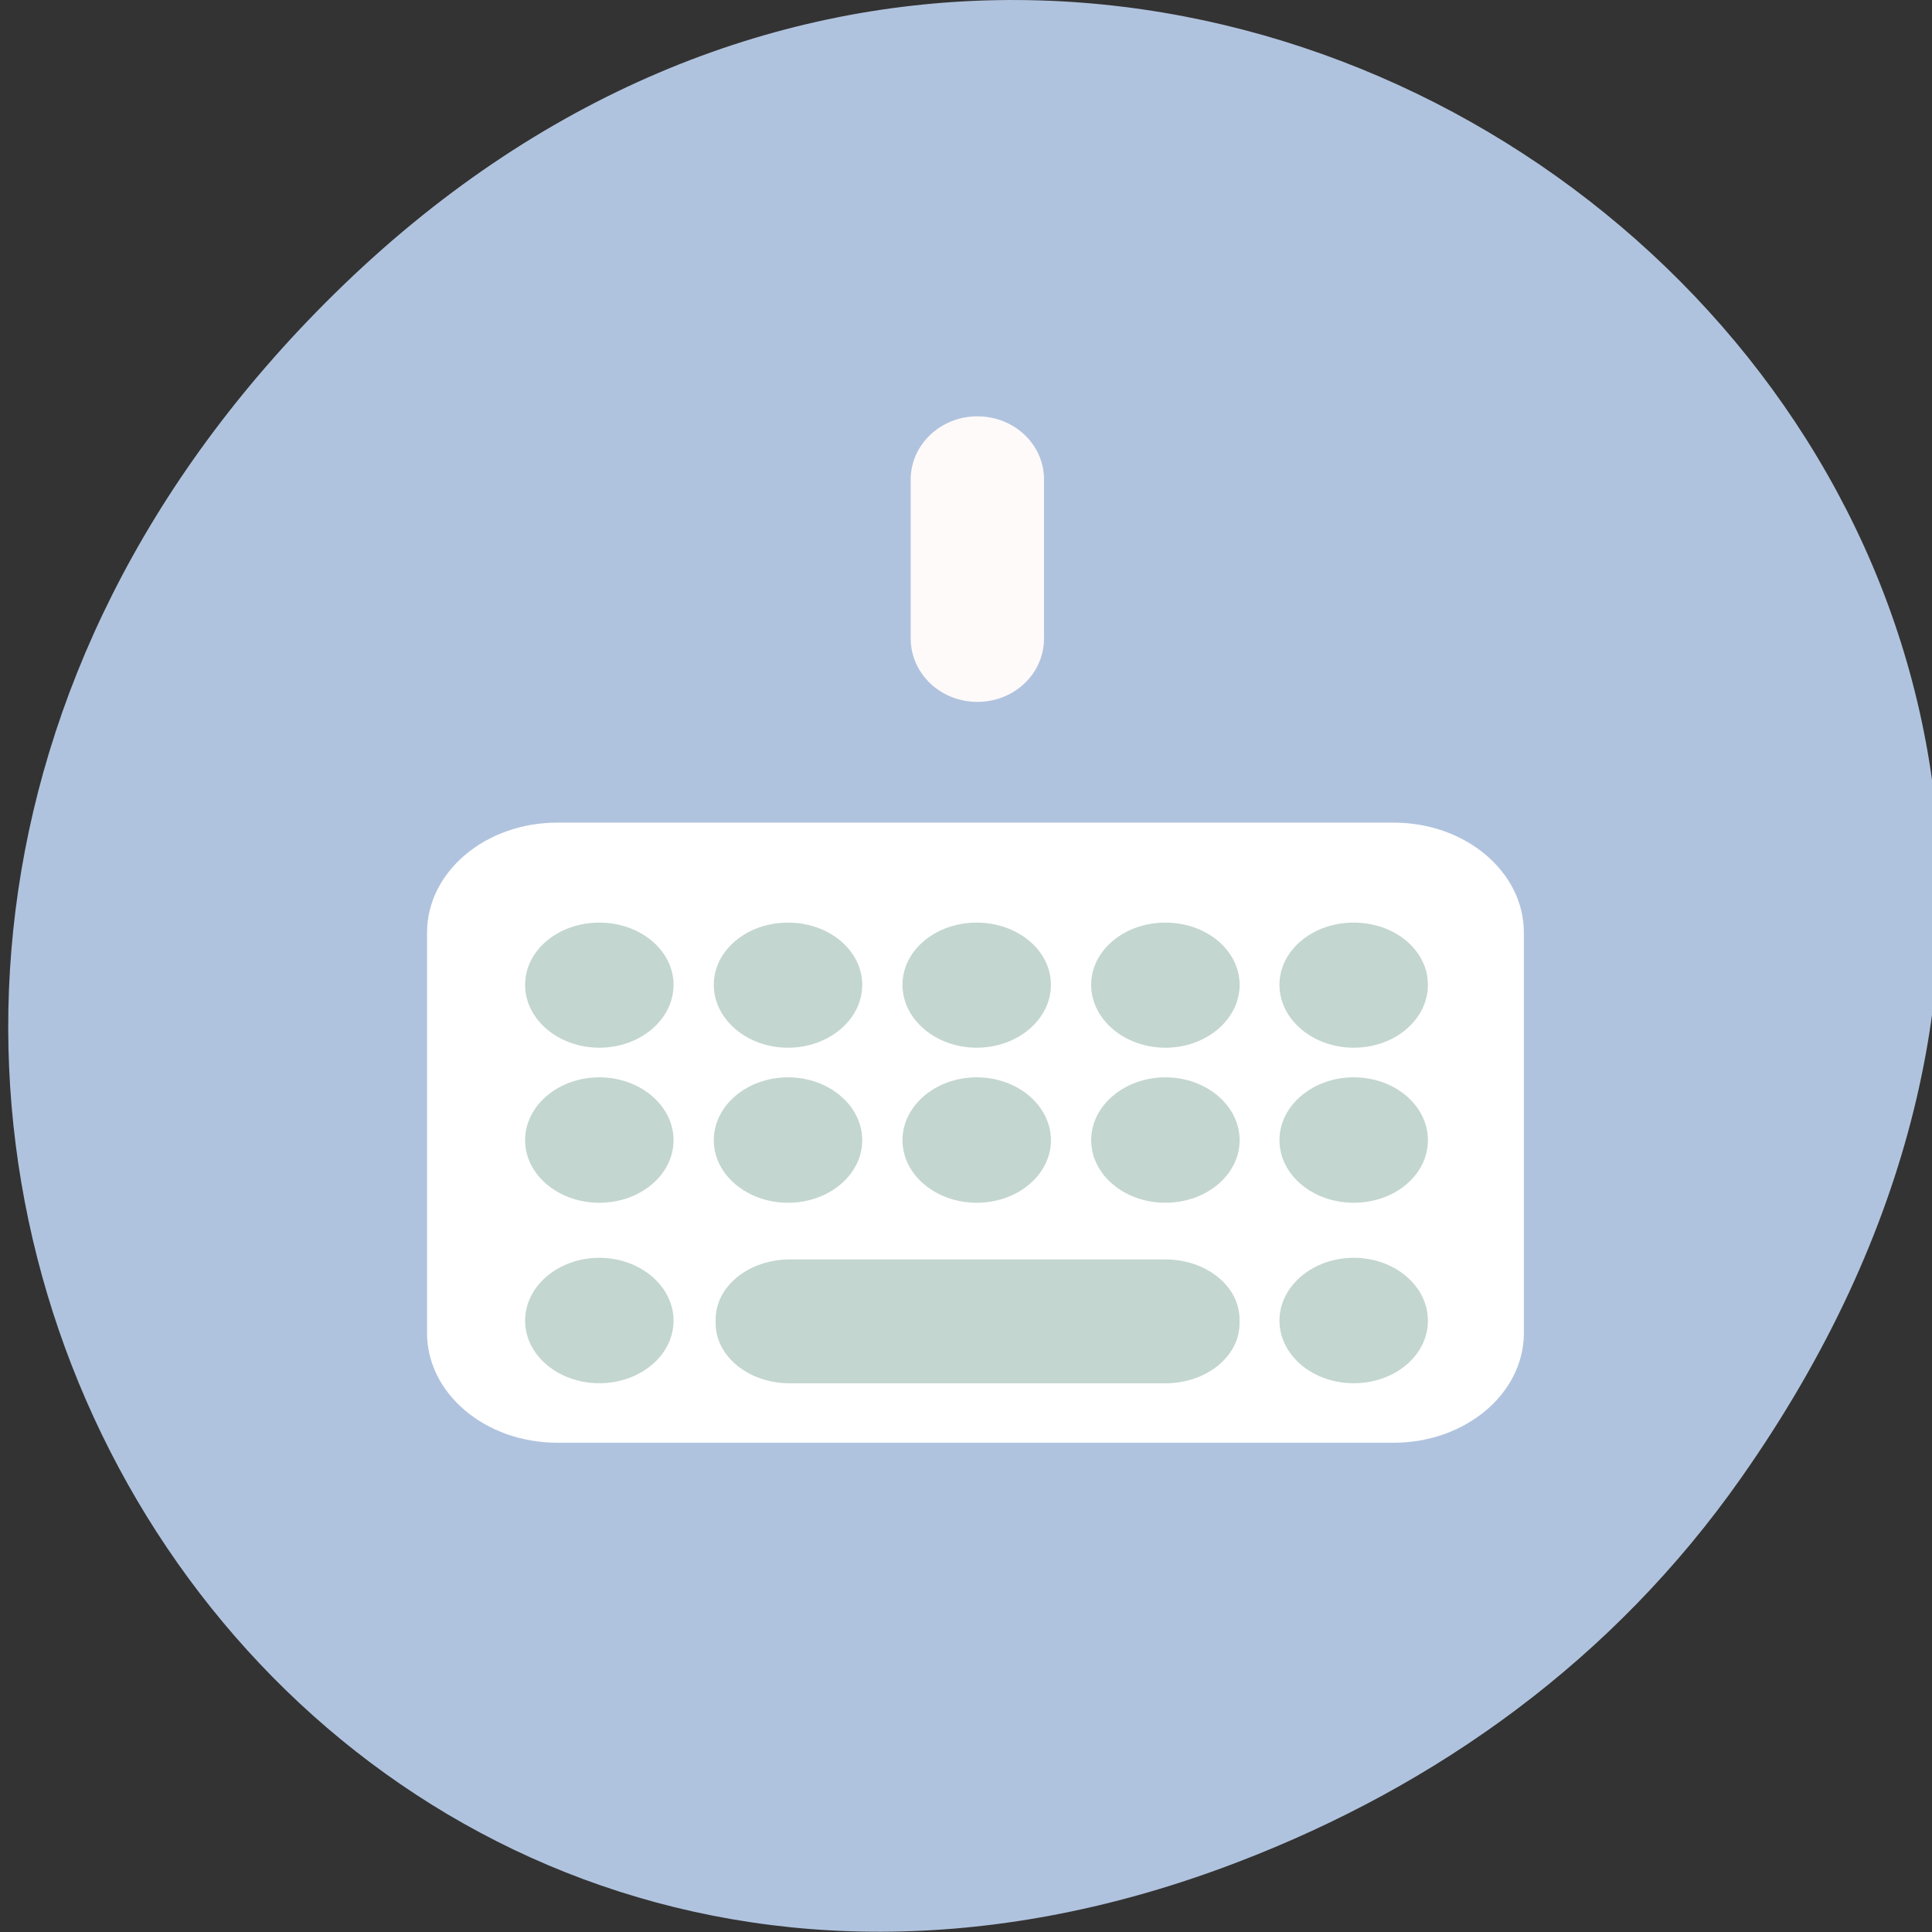 <svg xmlns="http://www.w3.org/2000/svg" viewBox="0 0 24 24"><rect x="0" y="0" width="24" height="24" fill="#333333" stroke="none"/><path d="m 21.629 18.359 c 8.629 -12.273 -7.309 -24.711 -17.473 -14.711 c -9.578 9.422 -0.699 24.062 11.219 19.484 c 2.488 -0.953 4.672 -2.52 6.254 -4.773" style="fill:#b0c3de"/><path d="m 18.766 11.477 c 0 -0.438 -0.367 -0.789 -0.828 -0.789 h -2.07 c -0.457 0 -0.828 0.352 -0.828 0.789 c 0 0.434 0.371 0.785 0.828 0.785 h 2.07 c 0.461 0 0.828 -0.352 0.828 -0.785 m -1.695 -3.906 c 0 -0.203 -0.082 -0.398 -0.242 -0.555 c -0.328 -0.309 -0.848 -0.309 -1.172 0 l -1.461 1.391 c -0.328 0.312 -0.328 0.805 0 1.117 c 0.32 0.305 0.844 0.305 1.168 0 l 1.465 -1.391 c 0.16 -0.156 0.242 -0.359 0.242 -0.562 m 0 7.805 c 0 -0.199 -0.082 -0.406 -0.242 -0.559 l -1.465 -1.391 c -0.324 -0.309 -0.848 -0.309 -1.168 0 c -0.328 0.309 -0.328 0.805 0 1.113 l 1.461 1.391 c 0.324 0.312 0.844 0.312 1.172 0 c 0.16 -0.152 0.242 -0.352 0.242 -0.555 m -4.102 -9.418 c 0 -0.434 -0.367 -0.785 -0.828 -0.785 c -0.457 0 -0.828 0.352 -0.828 0.785 v 1.973 c 0 0.438 0.371 0.789 0.828 0.789 c 0.461 0 0.828 -0.352 0.828 -0.789 m 0 7.09 c 0 -0.434 -0.367 -0.785 -0.828 -0.785 c -0.457 0 -0.828 0.352 -0.828 0.785 v 1.973 c 0 0.438 0.371 0.789 0.828 0.789 c 0.461 0 0.828 -0.352 0.828 -0.789 m -2.633 -8.023 c 0 -0.203 -0.082 -0.406 -0.242 -0.562 l -1.461 -1.391 c -0.328 -0.309 -0.852 -0.309 -1.172 0 c -0.328 0.309 -0.328 0.805 0 1.117 l 1.461 1.391 c 0.324 0.305 0.844 0.305 1.172 0 c 0.16 -0.156 0.242 -0.355 0.242 -0.555 m 0 5.008 c 0 -0.199 -0.082 -0.398 -0.242 -0.551 c -0.328 -0.309 -0.848 -0.309 -1.172 0 l -1.461 1.391 c -0.328 0.309 -0.328 0.809 0 1.113 c 0.32 0.312 0.844 0.312 1.172 0 l 1.461 -1.391 c 0.16 -0.156 0.242 -0.359 0.242 -0.562 m -1.094 -2.504 c 0 -0.434 -0.367 -0.785 -0.828 -0.785 h -2.07 c -0.453 0 -0.824 0.352 -0.824 0.785 c 0 0.438 0.371 0.789 0.824 0.789 h 2.07 c 0.461 0 0.828 -0.352 0.828 -0.789" style="fill:#fffafa"/><path d="m 6.922 10.219 h 10.391 c 0.891 0 1.617 0.609 1.617 1.367 v 4.973 c 0 0.754 -0.727 1.363 -1.617 1.363 h -10.391 c -0.891 0 -1.617 -0.609 -1.617 -1.363 v -4.973 c 0 -0.758 0.727 -1.367 1.617 -1.367" style="fill:#fff"/><g style="fill:#c3d6cf"><path d="m 7.445 11.461 c 0.508 0 0.922 0.344 0.922 0.773 c 0 0.43 -0.414 0.781 -0.922 0.781 c -0.508 0 -0.922 -0.352 -0.922 -0.781 c 0 -0.43 0.414 -0.773 0.922 -0.773"/><path d="m 9.789 11.461 c 0.508 0 0.922 0.344 0.922 0.773 c 0 0.43 -0.414 0.781 -0.922 0.781 c -0.508 0 -0.922 -0.352 -0.922 -0.781 c 0 -0.43 0.414 -0.773 0.922 -0.773"/><path d="m 12.133 11.461 c 0.508 0 0.922 0.344 0.922 0.773 c 0 0.43 -0.414 0.781 -0.922 0.781 c -0.508 0 -0.922 -0.352 -0.922 -0.781 c 0 -0.43 0.414 -0.773 0.922 -0.773"/><path d="m 14.477 11.461 c 0.508 0 0.922 0.344 0.922 0.773 c 0 0.43 -0.414 0.781 -0.922 0.781 c -0.508 0 -0.922 -0.352 -0.922 -0.781 c 0 -0.43 0.414 -0.773 0.922 -0.773"/><path d="m 16.816 11.461 c 0.512 0 0.922 0.344 0.922 0.773 c 0 0.43 -0.41 0.781 -0.922 0.781 c -0.508 0 -0.922 -0.352 -0.922 -0.781 c 0 -0.43 0.414 -0.773 0.922 -0.773"/><path d="m 7.445 13.383 c 0.508 0 0.922 0.352 0.922 0.781 c 0 0.43 -0.414 0.777 -0.922 0.777 c -0.508 0 -0.922 -0.348 -0.922 -0.777 c 0 -0.43 0.414 -0.781 0.922 -0.781"/><path d="m 9.789 13.383 c 0.508 0 0.922 0.352 0.922 0.781 c 0 0.43 -0.414 0.777 -0.922 0.777 c -0.508 0 -0.922 -0.348 -0.922 -0.777 c 0 -0.43 0.414 -0.781 0.922 -0.781"/><path d="m 12.133 13.383 c 0.508 0 0.922 0.352 0.922 0.781 c 0 0.43 -0.414 0.777 -0.922 0.777 c -0.508 0 -0.922 -0.348 -0.922 -0.777 c 0 -0.43 0.414 -0.781 0.922 -0.781"/><path d="m 14.477 13.383 c 0.508 0 0.922 0.352 0.922 0.781 c 0 0.43 -0.414 0.777 -0.922 0.777 c -0.508 0 -0.922 -0.348 -0.922 -0.777 c 0 -0.43 0.414 -0.781 0.922 -0.781"/><path d="m 16.816 13.383 c 0.512 0 0.922 0.352 0.922 0.781 c 0 0.43 -0.41 0.777 -0.922 0.777 c -0.508 0 -0.922 -0.348 -0.922 -0.777 c 0 -0.43 0.414 -0.781 0.922 -0.781"/><path d="m 7.445 15.625 c 0.508 0 0.922 0.352 0.922 0.781 c 0 0.43 -0.414 0.777 -0.922 0.777 c -0.508 0 -0.922 -0.348 -0.922 -0.777 c 0 -0.43 0.414 -0.781 0.922 -0.781"/><path d="m 9.812 15.645 h 4.664 c 0.508 0 0.922 0.332 0.922 0.746 v 0.047 c 0 0.414 -0.414 0.746 -0.922 0.746 h -4.664 c -0.508 0 -0.922 -0.332 -0.922 -0.746 v -0.047 c 0 -0.414 0.414 -0.746 0.922 -0.746"/><path d="m 16.816 15.625 c 0.512 0 0.922 0.352 0.922 0.781 c 0 0.43 -0.41 0.777 -0.922 0.777 c -0.508 0 -0.922 -0.348 -0.922 -0.777 c 0 -0.43 0.414 -0.781 0.922 -0.781"/></g><g style="fill:#b0c3de"><path d="m 5.797 4.375 h 4.984 v 5.492 h -4.984"/><path d="m 13.727 4.578 h 4.984 v 5.492 h -4.984"/></g></svg>
